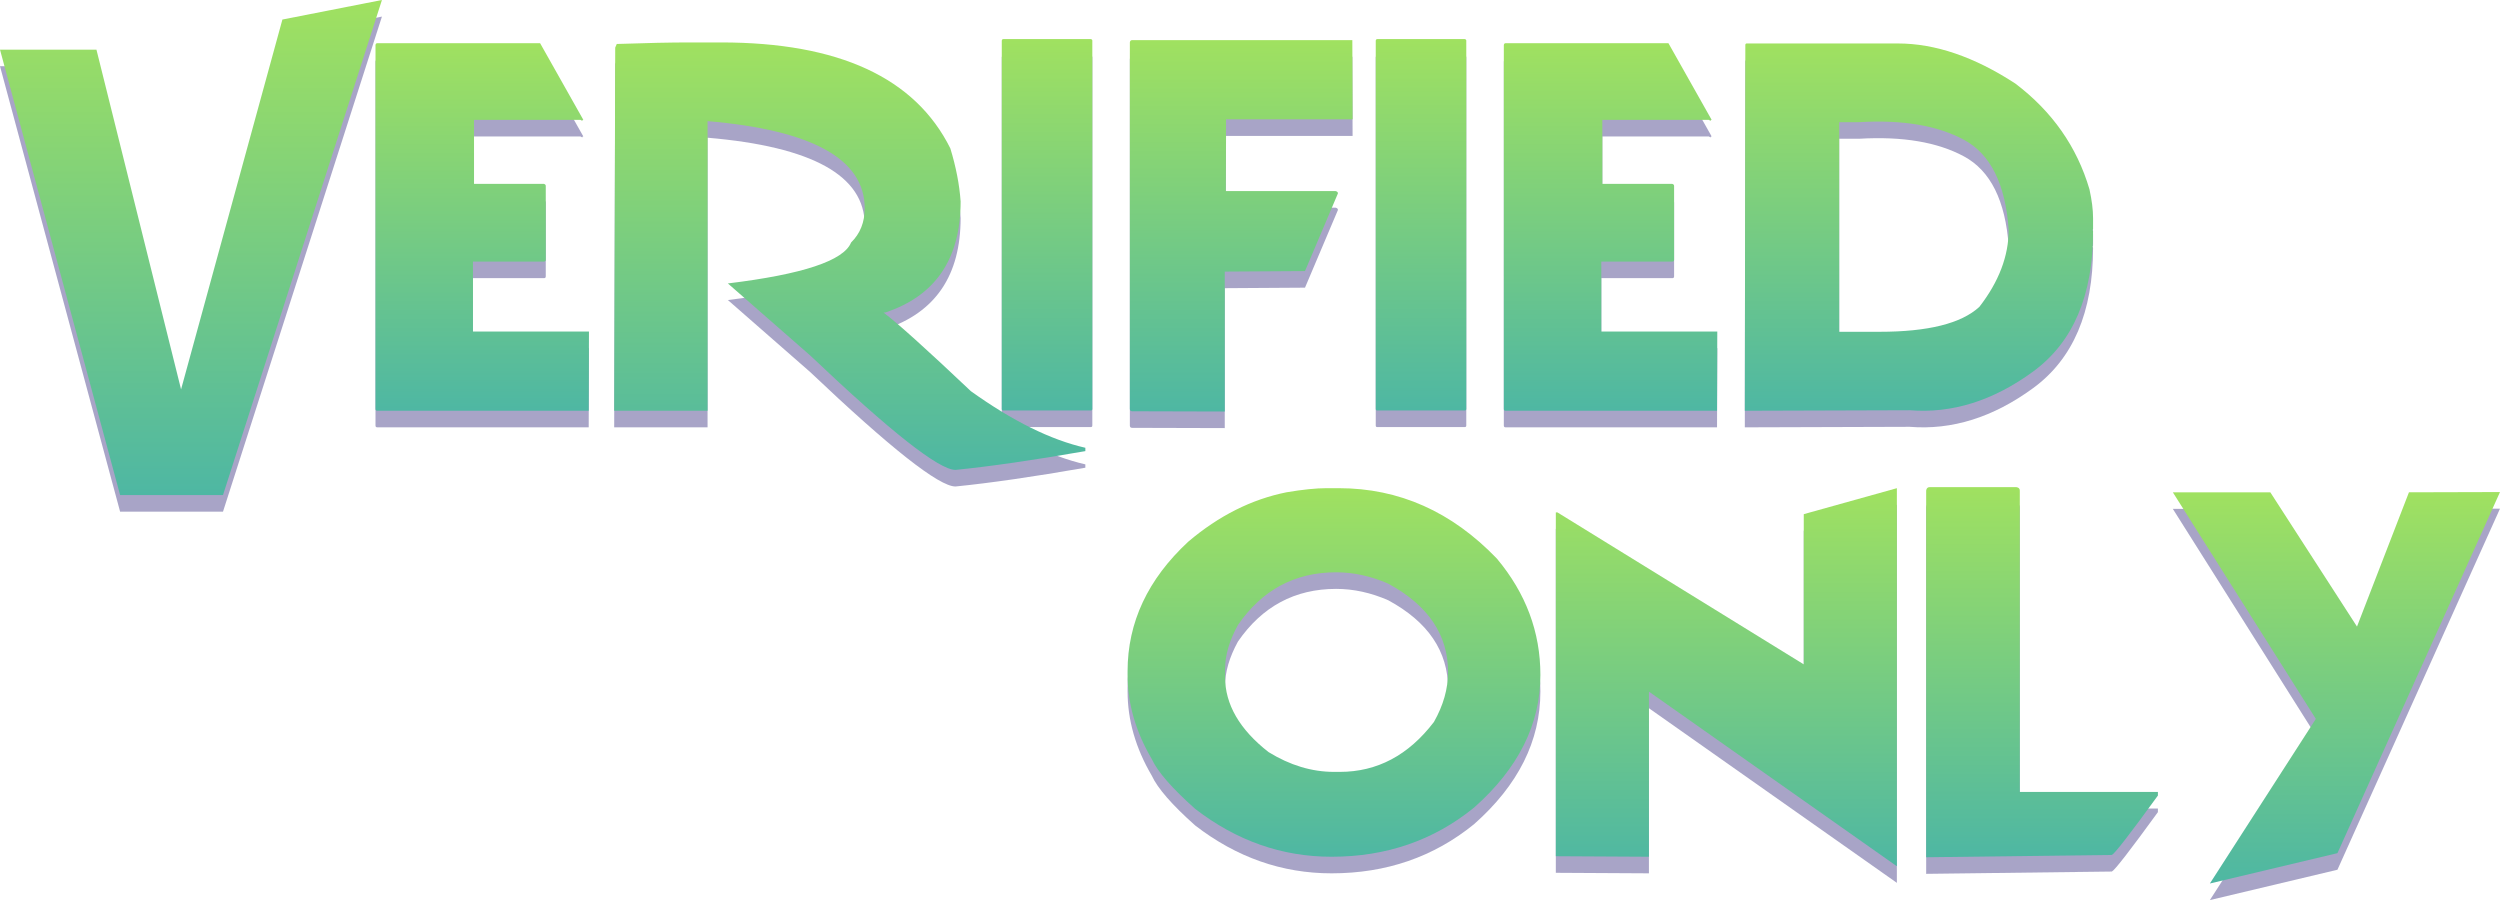<?xml version="1.0" encoding="utf-8"?>
<!-- Generator: Adobe Illustrator 15.0.0, SVG Export Plug-In . SVG Version: 6.00 Build 0)  -->
<!DOCTYPE svg PUBLIC "-//W3C//DTD SVG 1.1//EN" "http://www.w3.org/Graphics/SVG/1.1/DTD/svg11.dtd">
<svg version="1.1" id="Layer_1" xmlns="http://www.w3.org/2000/svg" xmlns:xlink="http://www.w3.org/1999/xlink" x="0px" y="0px"
	 width="301.395px" height="108.513px" viewBox="0 0 301.395 108.513" enable-background="new 0 0 301.395 108.513"
	 xml:space="preserve">
<g>
	<g opacity="0.5">
		<path fill="#514A8F" d="M11.627,7.984l10.202,40.96L34.046,4.356L46.045,2L26.883,61.688H14.48L0,7.984H11.627z"/>
		<path fill="#514A8F" d="M45.487,7.209h19.628l5.209,9.24c-0.083,0-0.124,0.041-0.124,0.124l-0.218-0.124H57.146v7.721h8.434
			c0.145,0.041,0.217,0.124,0.217,0.248v8.899c0,0.145-0.072,0.217-0.217,0.217h-8.559v8.434h13.984l-0.031,9.551H45.487
			c-0.145,0-0.217-0.072-0.217-0.218V7.426C45.291,7.281,45.363,7.209,45.487,7.209z"/>
		<path fill="#514A8F" d="M83.037,7.116h3.907c14.18,0,23.39,4.258,27.627,12.774c0.682,2.233,1.096,4.362,1.24,6.388
			c0,6.925-3.028,11.39-9.085,13.396h-0.217c1.653,1.24,5.168,4.402,10.542,9.488c5.023,3.597,9.622,5.87,13.798,6.821v0.403
			c-6.284,1.096-11.503,1.85-15.658,2.264c-1.984,0-7.824-4.6-17.52-13.799L87.75,36.17c9.013-1.096,13.964-2.739,14.853-4.931
			c1.096-1.074,1.644-2.449,1.644-4.124c0-5.933-6.315-9.436-18.945-10.511v34.914H74.045l0.124-43.782l0.187-0.435
			C78.014,7.178,80.908,7.116,83.037,7.116z"/>
		<path fill="#514A8F" d="M120.959,6.713h10.542c0.124,0.021,0.187,0.083,0.187,0.187v44.401c0,0.125-0.063,0.187-0.187,0.187
			h-10.542c-0.124,0-0.187-0.062-0.187-0.187V6.899C120.793,6.775,120.855,6.713,120.959,6.713z"/>
		<path fill="#514A8F" d="M136.493,6.837h26.542l0.031,9.551h-15.256l-0.03,8.65h13.239c0.187,0.042,0.279,0.135,0.279,0.279
			l-3.969,9.364l-9.674,0.062v16.868l-11.163-0.031c-0.186,0-0.279-0.093-0.279-0.279V7.116
			C136.234,6.93,136.328,6.837,136.493,6.837z"/>
		<path fill="#514A8F" d="M166.043,6.713h10.542c0.124,0.021,0.187,0.083,0.187,0.187v44.401c0,0.125-0.063,0.187-0.187,0.187
			h-10.542c-0.124,0-0.186-0.062-0.186-0.187V6.899C165.878,6.775,165.939,6.713,166.043,6.713z"/>
		<path fill="#514A8F" d="M181.516,7.209h19.627l5.21,9.24c-0.083,0-0.124,0.041-0.124,0.124l-0.218-0.124h-12.837v7.721h8.435
			c0.145,0.041,0.217,0.124,0.217,0.248v8.899c0,0.145-0.072,0.217-0.217,0.217h-8.559v8.434h13.984l-0.031,9.551h-25.487
			c-0.145,0-0.217-0.072-0.217-0.218V7.426C181.319,7.281,181.392,7.209,181.516,7.209z"/>
		<path fill="#514A8F" d="M210.569,7.24h18.232c4.506,0,9.229,1.612,14.17,4.837c4.444,3.369,7.421,7.617,8.93,12.744
			c0.29,1.323,0.435,2.48,0.435,3.473v1.303c0,0.062-0.031,0.093-0.093,0.093l0.093,0.186c0,7.752-2.408,13.391-7.225,16.915
			s-9.777,5.08-14.884,4.666l-19.875,0.063l0.062-44.123C210.435,7.292,210.486,7.24,210.569,7.24z M221.731,16.729v25.271h4.868
			c5.851,0,9.86-1.003,12.031-3.008c2.356-3.038,3.534-6.14,3.534-9.302c-0.393-5.499-2.19-9.111-5.395-10.837
			c-3.204-1.727-7.421-2.435-12.651-2.124H221.731z"/>
	</g>
	<g opacity="0.5">
		<path fill="#514A8F" d="M159.909,60.854h1.488c7.276,0,13.633,2.832,19.069,8.496c3.493,4.176,5.24,8.848,5.24,14.016
			c0,5.953-2.667,11.286-8,15.999c-4.858,3.949-10.584,5.923-17.178,5.923c-5.975,0-11.452-1.923-16.435-5.768
			c-2.79-2.48-4.537-4.485-5.24-6.015c-1.942-3.308-2.914-6.688-2.914-10.14v-0.435c0-5.891,2.439-11.101,7.317-15.627
			c3.68-3.122,7.628-5.106,11.845-5.954C157.046,61.021,158.647,60.854,159.909,60.854z M147.692,82.684v0.931
			c0,3.308,1.746,6.325,5.24,9.054c2.583,1.592,5.219,2.388,7.906,2.388h0.683c4.506,0,8.289-2.005,11.349-6.016
			c1.137-2.005,1.705-4.01,1.705-6.015c0-4.507-2.408-8.063-7.225-10.667c-2.088-0.909-4.176-1.364-6.264-1.364
			c-4.981,0-8.93,2.119-11.845,6.356C148.209,79.231,147.692,81.01,147.692,82.684z"/>
		<path fill="#514A8F" d="M228.683,60.854v45.581l-29.891-21.054v19.906l-11.225-0.063V63.77h0.186l29.705,18.325V63.986
			L228.683,60.854z"/>
		<path fill="#514A8F" d="M232.62,60.73h10.48c0.269,0.042,0.403,0.176,0.403,0.403v36.341h16.65v0.434
			c-3.349,4.609-5.198,6.997-5.55,7.163l-22.388,0.278V61.134C232.259,60.865,232.393,60.73,232.62,60.73z"/>
		<path fill="#514A8F" d="M261.953,61.351h11.752l10.449,16.187l6.264-16.187l10.977-0.03l-19.597,43.533l-15.38,3.659
			l12.775-19.845L261.953,61.351z"/>
	</g>
</g>
<g>
	<g>
		<linearGradient id="SVGID_1_" gradientUnits="userSpaceOnUse" x1="23.023" y1="59.688" x2="23.023" y2="0">
			<stop  offset="0" style="stop-color:#4EB7A3"/>
			<stop  offset="1" style="stop-color:#A0E160"/>
		</linearGradient>
		<path fill="url(#SVGID_1_)" d="M11.627,5.984l10.202,40.96L34.046,2.356L46.045,0L26.883,59.688H14.48L0,5.984H11.627z"/>
		<linearGradient id="SVGID_2_" gradientUnits="userSpaceOnUse" x1="58.138" y1="49.519" x2="58.138" y2="5.209">
			<stop  offset="0" style="stop-color:#4EB7A3"/>
			<stop  offset="1" style="stop-color:#A0E160"/>
		</linearGradient>
		<path fill="url(#SVGID_2_)" d="M45.487,5.209h19.628l5.209,9.24c-0.083,0-0.124,0.041-0.124,0.124l-0.218-0.124H57.146v7.721
			h8.434c0.145,0.041,0.217,0.124,0.217,0.248v8.899c0,0.145-0.072,0.217-0.217,0.217h-8.559v8.434h13.984l-0.031,9.551H45.487
			c-0.145,0-0.217-0.072-0.217-0.218V5.426C45.291,5.281,45.363,5.209,45.487,5.209z"/>
		<linearGradient id="SVGID_3_" gradientUnits="userSpaceOnUse" x1="102.447" y1="56.65" x2="102.447" y2="5.116">
			<stop  offset="0" style="stop-color:#4EB7A3"/>
			<stop  offset="1" style="stop-color:#A0E160"/>
		</linearGradient>
		<path fill="url(#SVGID_3_)" d="M83.037,5.116h3.907c14.18,0,23.39,4.258,27.627,12.774c0.682,2.233,1.096,4.362,1.24,6.388
			c0,6.925-3.028,11.39-9.085,13.396h-0.217c1.653,1.24,5.168,4.402,10.542,9.488c5.023,3.597,9.622,5.87,13.798,6.821v0.403
			c-6.284,1.096-11.503,1.85-15.658,2.264c-1.984,0-7.824-4.6-17.52-13.799L87.75,34.17c9.013-1.096,13.964-2.739,14.853-4.931
			c1.096-1.074,1.644-2.449,1.644-4.124c0-5.933-6.315-9.436-18.945-10.511v34.914H74.045l0.124-43.782l0.187-0.435
			C78.014,5.178,80.908,5.116,83.037,5.116z"/>
		<linearGradient id="SVGID_4_" gradientUnits="userSpaceOnUse" x1="126.23" y1="49.487" x2="126.23" y2="4.713">
			<stop  offset="0" style="stop-color:#4EB7A3"/>
			<stop  offset="1" style="stop-color:#A0E160"/>
		</linearGradient>
		<path fill="url(#SVGID_4_)" d="M120.959,4.713h10.542c0.124,0.021,0.187,0.083,0.187,0.187v44.401
			c0,0.125-0.063,0.187-0.187,0.187h-10.542c-0.124,0-0.187-0.062-0.187-0.187V4.899C120.793,4.775,120.855,4.713,120.959,4.713z"/>
		<linearGradient id="SVGID_5_" gradientUnits="userSpaceOnUse" x1="149.64" y1="49.611" x2="149.64" y2="4.837">
			<stop  offset="0" style="stop-color:#4EB7A3"/>
			<stop  offset="1" style="stop-color:#A0E160"/>
		</linearGradient>
		<path fill="url(#SVGID_5_)" d="M136.493,4.837h26.542l0.031,9.551h-15.256l-0.03,8.65h13.239c0.187,0.042,0.279,0.135,0.279,0.279
			l-3.969,9.364l-9.674,0.062v16.868l-11.163-0.031c-0.186,0-0.279-0.093-0.279-0.279V5.116
			C136.234,4.93,136.328,4.837,136.493,4.837z"/>
		<linearGradient id="SVGID_6_" gradientUnits="userSpaceOnUse" x1="171.315" y1="49.487" x2="171.315" y2="4.713">
			<stop  offset="0" style="stop-color:#4EB7A3"/>
			<stop  offset="1" style="stop-color:#A0E160"/>
		</linearGradient>
		<path fill="url(#SVGID_6_)" d="M166.043,4.713h10.542c0.124,0.021,0.187,0.083,0.187,0.187v44.401
			c0,0.125-0.063,0.187-0.187,0.187h-10.542c-0.124,0-0.186-0.062-0.186-0.187V4.899C165.878,4.775,165.939,4.713,166.043,4.713z"/>
		<linearGradient id="SVGID_7_" gradientUnits="userSpaceOnUse" x1="194.167" y1="49.519" x2="194.167" y2="5.209">
			<stop  offset="0" style="stop-color:#4EB7A3"/>
			<stop  offset="1" style="stop-color:#A0E160"/>
		</linearGradient>
		<path fill="url(#SVGID_7_)" d="M181.516,5.209h19.627l5.21,9.24c-0.083,0-0.124,0.041-0.124,0.124l-0.218-0.124h-12.837v7.721
			h8.435c0.145,0.041,0.217,0.124,0.217,0.248v8.899c0,0.145-0.072,0.217-0.217,0.217h-8.559v8.434h13.984l-0.031,9.551h-25.487
			c-0.145,0-0.217-0.072-0.217-0.218V5.426C181.319,5.281,181.392,5.209,181.516,5.209z"/>
		<linearGradient id="SVGID_8_" gradientUnits="userSpaceOnUse" x1="231.344" y1="49.522" x2="231.344" y2="5.24">
			<stop  offset="0" style="stop-color:#4EB7A3"/>
			<stop  offset="1" style="stop-color:#A0E160"/>
		</linearGradient>
		<path fill="url(#SVGID_8_)" d="M210.569,5.24h18.232c4.506,0,9.229,1.612,14.17,4.837c4.444,3.369,7.421,7.617,8.93,12.744
			c0.29,1.323,0.435,2.48,0.435,3.473v1.303c0,0.062-0.031,0.093-0.093,0.093l0.093,0.186c0,7.752-2.408,13.391-7.225,16.915
			s-9.777,5.08-14.884,4.666l-19.875,0.063l0.062-44.123C210.435,5.292,210.486,5.24,210.569,5.24z M221.731,14.729v25.271h4.868
			c5.851,0,9.86-1.003,12.031-3.008c2.356-3.038,3.534-6.14,3.534-9.302c-0.393-5.499-2.19-9.111-5.395-10.837
			c-3.204-1.727-7.421-2.435-12.651-2.124H221.731z"/>
	</g>
	<g>
		<linearGradient id="SVGID_9_" gradientUnits="userSpaceOnUse" x1="160.824" y1="103.288" x2="160.824" y2="58.855">
			<stop  offset="0" style="stop-color:#4EB7A3"/>
			<stop  offset="1" style="stop-color:#A0E160"/>
		</linearGradient>
		<path fill="url(#SVGID_9_)" d="M159.909,58.854h1.488c7.276,0,13.633,2.832,19.069,8.496c3.493,4.176,5.24,8.848,5.24,14.016
			c0,5.953-2.667,11.286-8,15.999c-4.858,3.949-10.584,5.923-17.178,5.923c-5.975,0-11.452-1.923-16.435-5.768
			c-2.79-2.48-4.537-4.485-5.24-6.015c-1.942-3.308-2.914-6.688-2.914-10.14v-0.435c0-5.891,2.439-11.101,7.317-15.627
			c3.68-3.122,7.628-5.106,11.845-5.954C157.046,59.021,158.647,58.854,159.909,58.854z M147.692,80.684v0.931
			c0,3.308,1.746,6.325,5.24,9.054c2.583,1.592,5.219,2.388,7.906,2.388h0.683c4.506,0,8.289-2.005,11.349-6.016
			c1.137-2.005,1.705-4.01,1.705-6.015c0-4.507-2.408-8.063-7.225-10.667c-2.088-0.909-4.176-1.364-6.264-1.364
			c-4.981,0-8.93,2.119-11.845,6.356C148.209,77.231,147.692,79.01,147.692,80.684z"/>
		<linearGradient id="SVGID_10_" gradientUnits="userSpaceOnUse" x1="208.125" y1="104.436" x2="208.125" y2="58.855">
			<stop  offset="0" style="stop-color:#4EB7A3"/>
			<stop  offset="1" style="stop-color:#A0E160"/>
		</linearGradient>
		<path fill="url(#SVGID_10_)" d="M228.683,58.854v45.581l-29.891-21.054v19.906l-11.225-0.063V61.77h0.186l29.705,18.325V61.986
			L228.683,58.854z"/>
		<linearGradient id="SVGID_11_" gradientUnits="userSpaceOnUse" x1="246.185" y1="103.35" x2="246.185" y2="58.73">
			<stop  offset="0" style="stop-color:#4EB7A3"/>
			<stop  offset="1" style="stop-color:#A0E160"/>
		</linearGradient>
		<path fill="url(#SVGID_11_)" d="M232.62,58.73h10.48c0.269,0.042,0.403,0.176,0.403,0.403v36.341h16.65v0.434
			c-3.349,4.609-5.198,6.997-5.55,7.163l-22.388,0.278V59.134C232.259,58.865,232.393,58.73,232.62,58.73z"/>
		<linearGradient id="SVGID_12_" gradientUnits="userSpaceOnUse" x1="281.674" y1="106.513" x2="281.674" y2="59.32">
			<stop  offset="0" style="stop-color:#4EB7A3"/>
			<stop  offset="1" style="stop-color:#A0E160"/>
		</linearGradient>
		<path fill="url(#SVGID_12_)" d="M261.953,59.351h11.752l10.449,16.187l6.264-16.187l10.977-0.03l-19.597,43.533l-15.38,3.659
			l12.775-19.845L261.953,59.351z"/>
	</g>
</g>
</svg>
